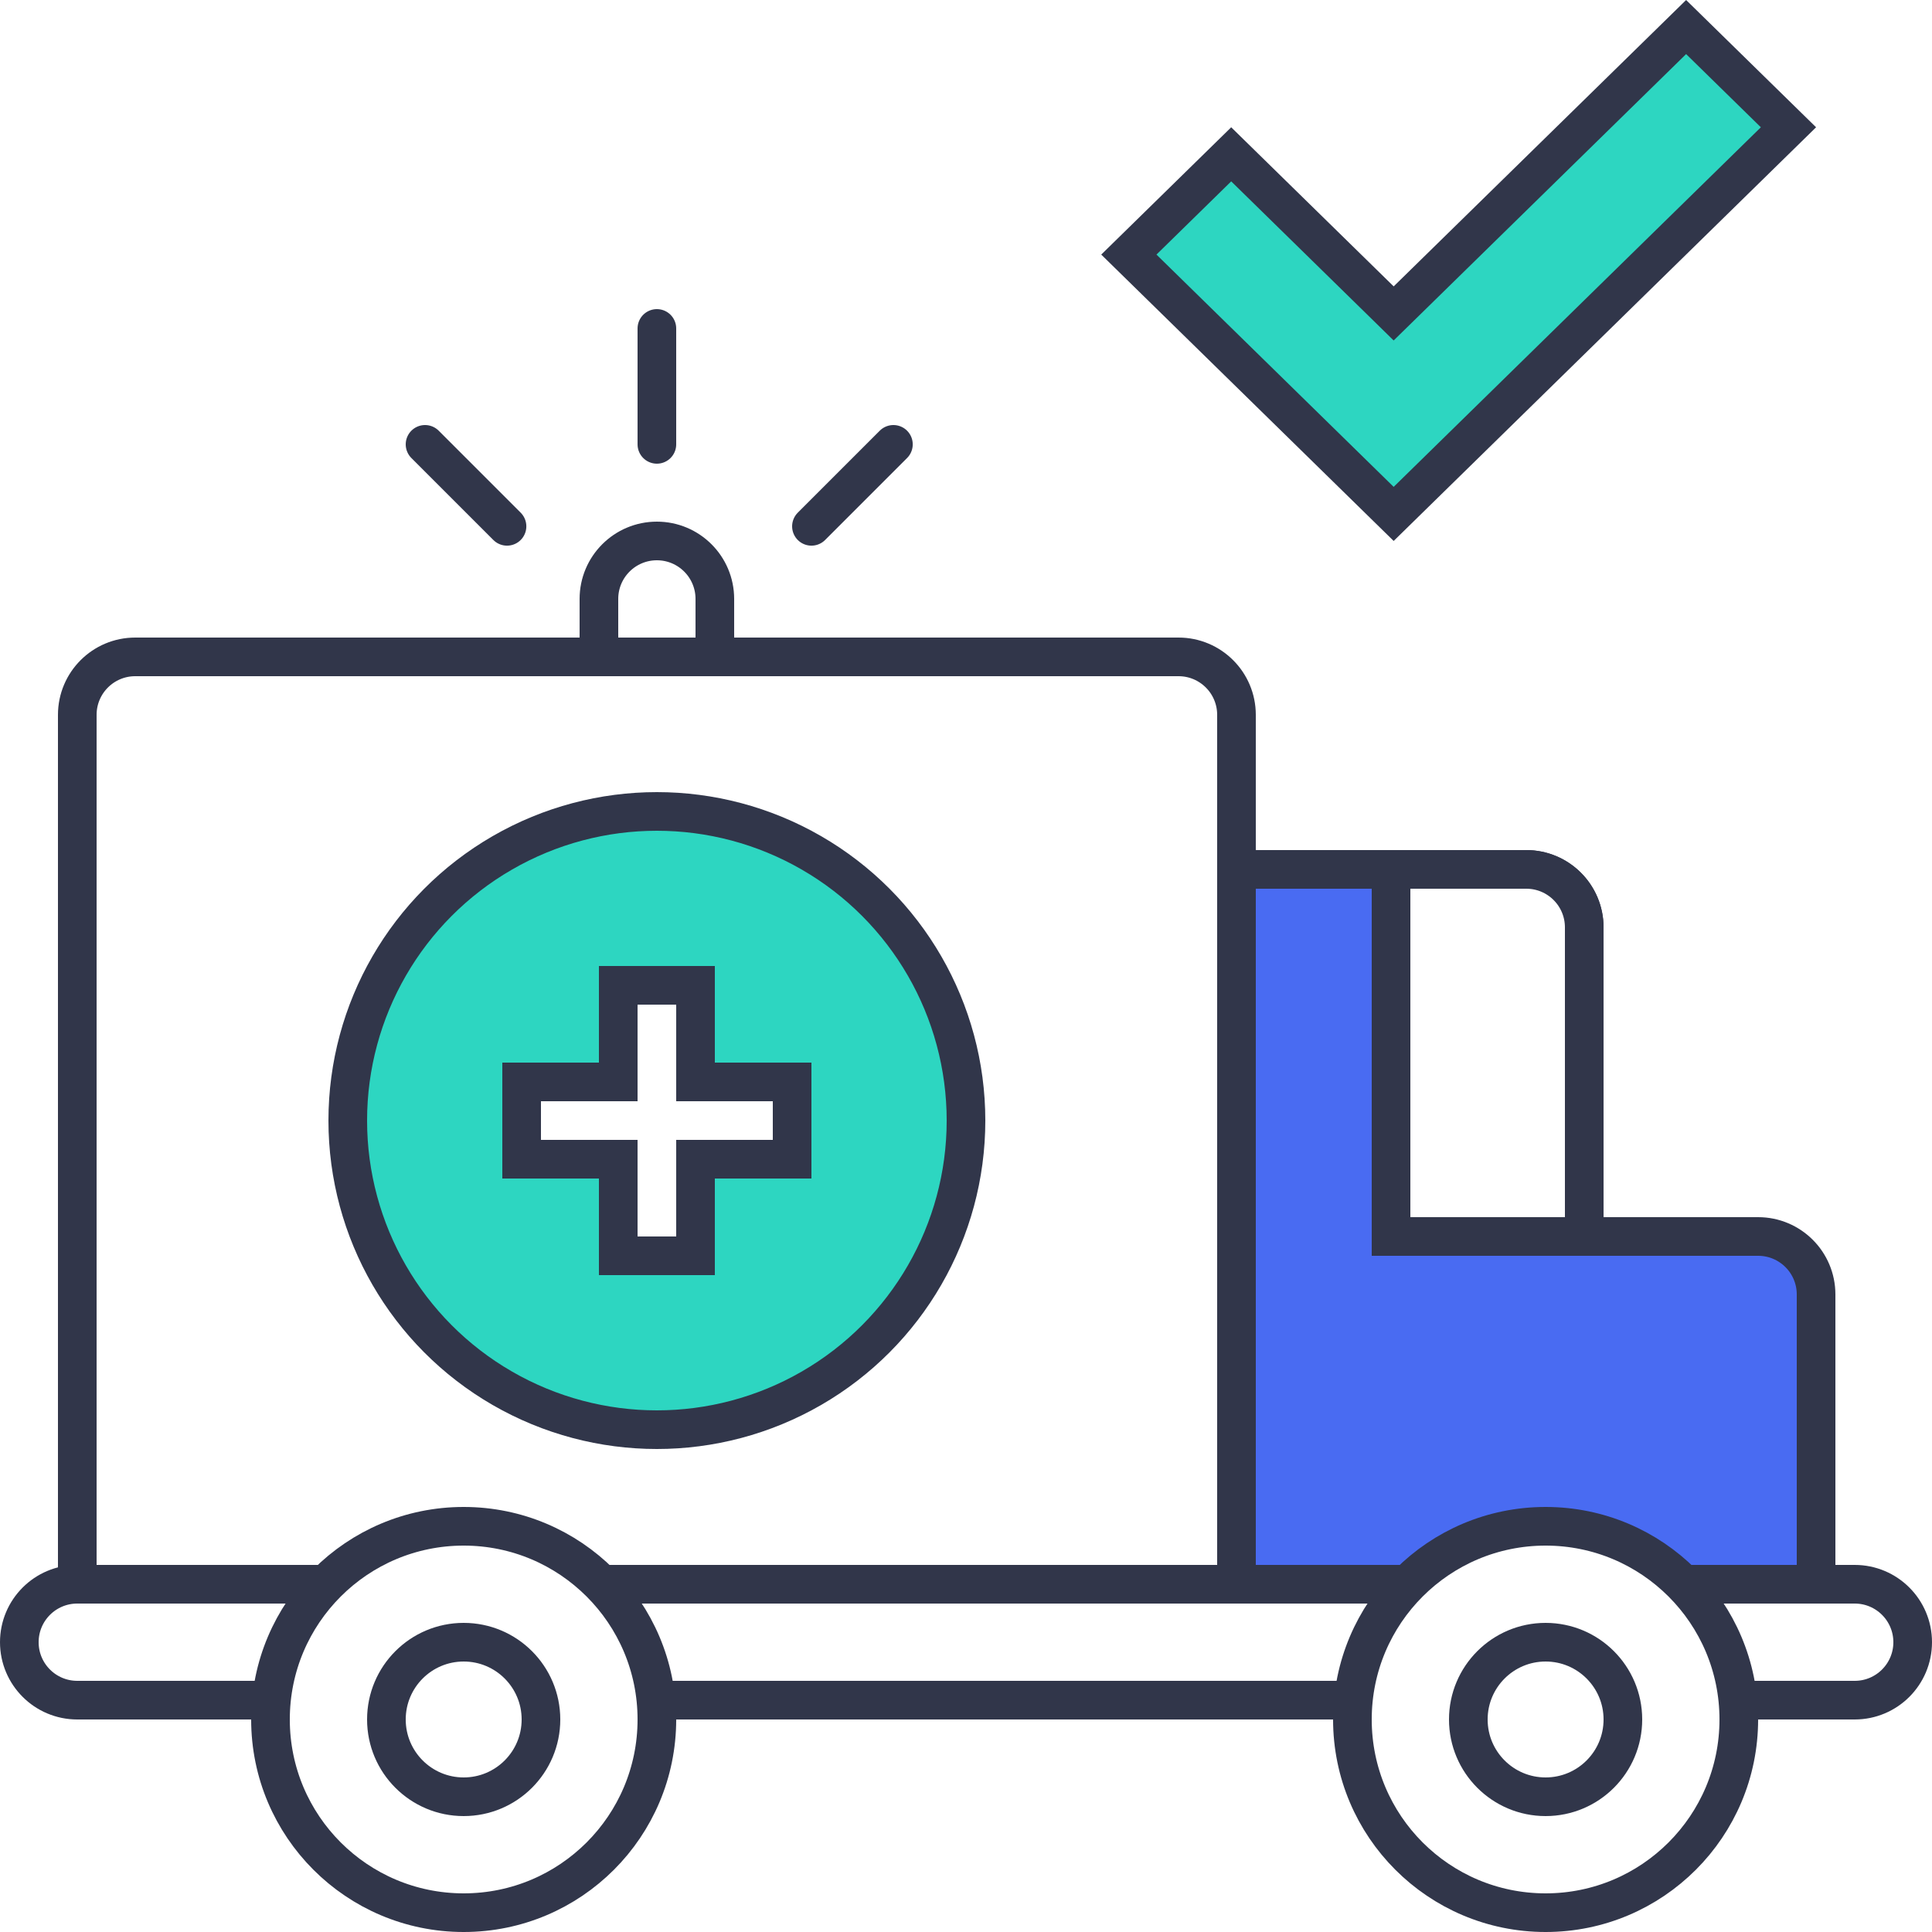 <?xml version="1.0" encoding="UTF-8"?>
<svg xmlns="http://www.w3.org/2000/svg" width="100" height="100" viewBox="0 0 100 100" fill="none">
  <rect width="100" height="100" fill="white"></rect>
  <path d="M1 85C1 83.343 2.343 82 4 82H96C97.657 82 99 83.343 99 85C99 86.657 97.657 88 96 88H4C2.343 88 1 86.657 1 85Z" stroke="#31364A" stroke-width="2"></path>
  <path d="M4 37C4 35.343 5.343 34 7 34H61C62.657 34 64 35.343 64 37V82H4V37Z" stroke="#31364A" stroke-width="2"></path>
  <path d="M82 63V64H83H91C92.657 64 94 65.343 94 67V82H64V45H79C80.657 45 82 46.343 82 48V63Z" fill="#496BF2" stroke="#31364A" stroke-width="2"></path>
  <path d="M72 45H79C80.657 45 82 46.343 82 48V64H72V45Z" fill="white" stroke="#31364A" stroke-width="2"></path>
  <path d="M31 31C31 29.343 32.343 28 34 28C35.657 28 37 29.343 37 31V34H31V31Z" fill="white" stroke="#31364A" stroke-width="2"></path>
  <path d="M34 17V23" stroke="#31364A" stroke-width="2" stroke-linecap="round"></path>
  <path d="M22 23L26.243 27.243" stroke="#31364A" stroke-width="2" stroke-linecap="round"></path>
  <path d="M46.243 23L42 27.243" stroke="#31364A" stroke-width="2" stroke-linecap="round"></path>
  <circle cx="24" cy="89" r="10" fill="white" stroke="#31364A" stroke-width="2"></circle>
  <circle cx="34" cy="58" r="16" fill="#2DD6C1" stroke="#31364A" stroke-width="2"></circle>
  <circle cx="24" cy="89" r="4" fill="white" stroke="#31364A" stroke-width="2"></circle>
  <circle cx="80" cy="89" r="10" fill="white" stroke="#31364A" stroke-width="2"></circle>
  <circle cx="80" cy="89" r="4" fill="white" stroke="#31364A" stroke-width="2"></circle>
  <path d="M31 56H32V55V51H36V55V56H37H41V60H37H36V61V65H32V61V60H31H27V56H31Z" fill="white" stroke="#31364A" stroke-width="2"></path>
  <path d="M72.136 26.6L58.429 13.177L63.727 7.988L71.437 15.538L72.136 16.223L72.836 15.538L87.273 1.4L92.571 6.588L72.136 26.6Z" fill="#2DD6C1" stroke="#31364A" stroke-width="2"></path>
</svg>
